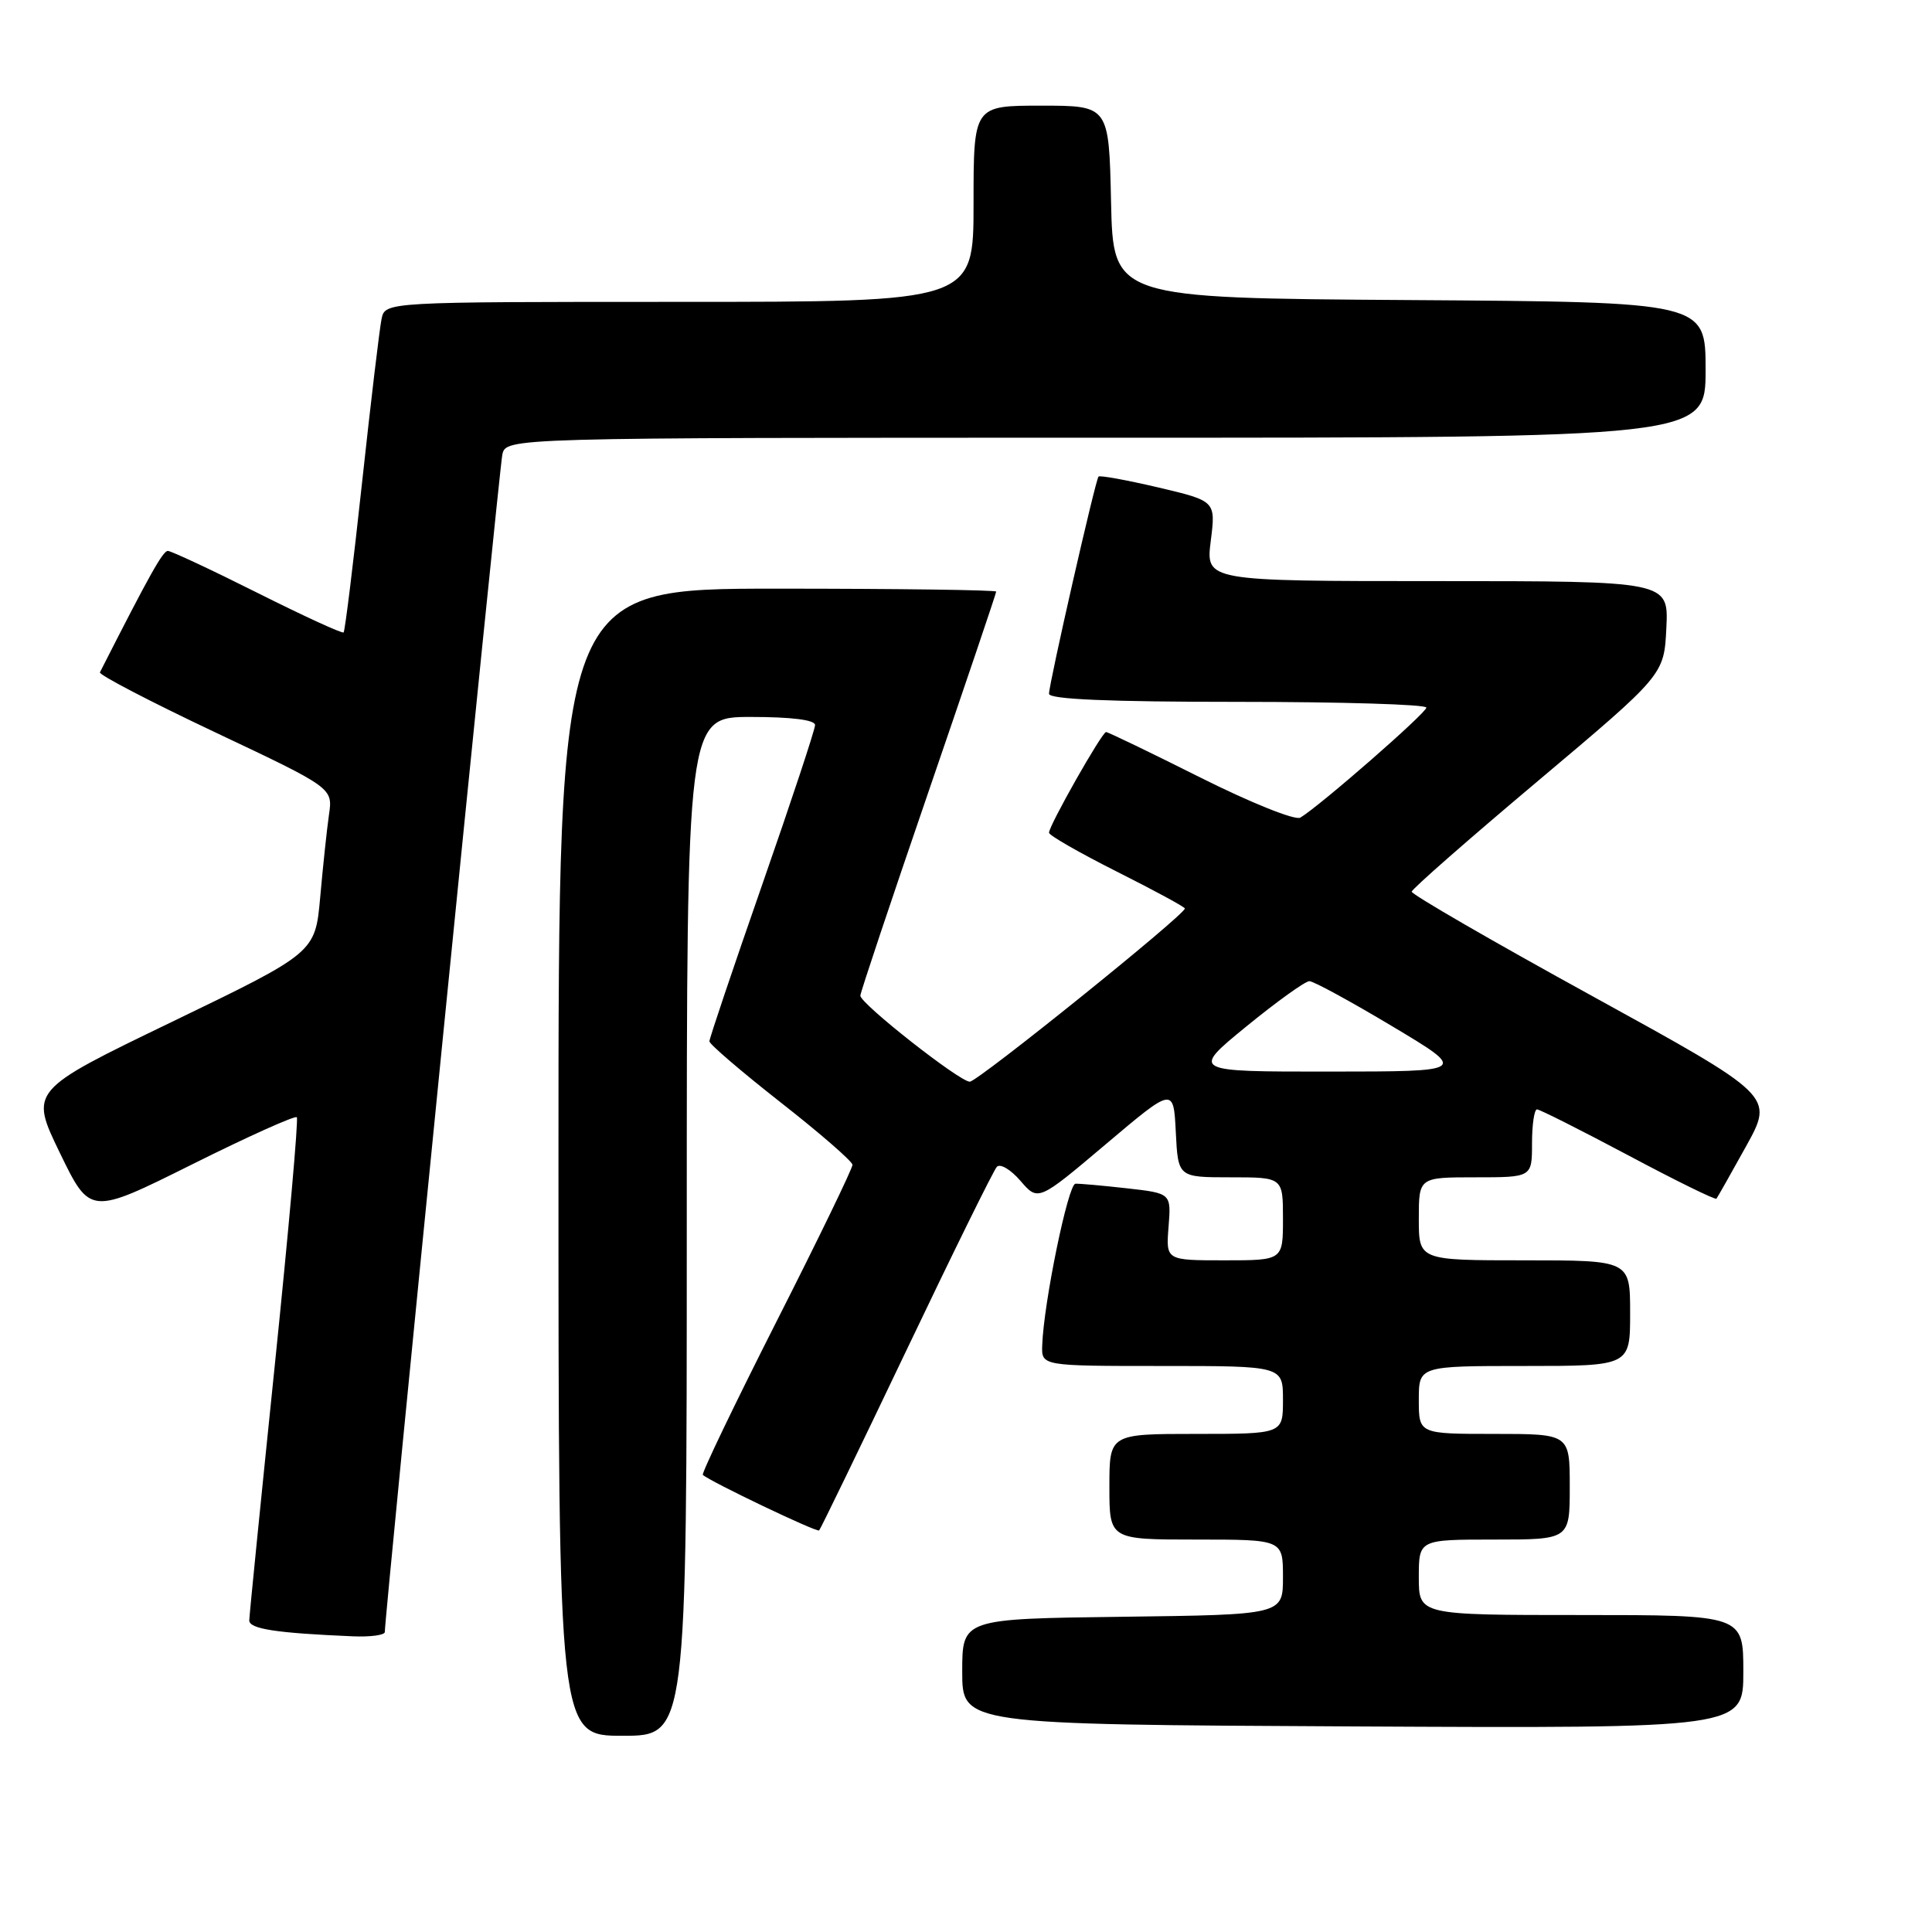 <?xml version="1.0" encoding="UTF-8" standalone="no"?>
<!DOCTYPE svg PUBLIC "-//W3C//DTD SVG 1.1//EN" "http://www.w3.org/Graphics/SVG/1.1/DTD/svg11.dtd" >
<svg xmlns="http://www.w3.org/2000/svg" xmlns:xlink="http://www.w3.org/1999/xlink" version="1.1" viewBox="0 0 256 256">
 <g >
 <path fill="currentColor"
d=" M 91.00 162.50 C 91.00 95.00 91.00 95.00 99.50 95.00 C 104.86 95.00 108.00 95.39 108.00 96.07 C 108.00 96.66 104.85 106.17 101.00 117.21 C 97.15 128.25 94.00 137.60 94.00 137.98 C 94.00 138.36 98.26 142.01 103.46 146.09 C 108.66 150.16 112.93 153.88 112.96 154.34 C 112.98 154.79 108.45 164.15 102.88 175.13 C 97.32 186.11 92.93 195.25 93.13 195.43 C 94.14 196.34 108.25 203.08 108.54 202.79 C 108.73 202.60 113.92 191.89 120.08 178.98 C 126.24 166.06 131.64 155.10 132.08 154.62 C 132.51 154.13 133.92 154.96 135.21 156.46 C 137.56 159.19 137.56 159.19 146.53 151.61 C 155.50 144.03 155.50 144.03 155.80 150.02 C 156.10 156.00 156.10 156.00 163.05 156.00 C 170.00 156.00 170.00 156.00 170.00 161.50 C 170.00 167.00 170.00 167.00 162.24 167.00 C 154.49 167.00 154.49 167.00 154.84 162.56 C 155.19 158.12 155.19 158.12 149.35 157.46 C 146.13 157.10 143.05 156.82 142.50 156.85 C 141.53 156.89 138.29 172.65 138.10 178.25 C 138.00 181.00 138.00 181.00 154.00 181.00 C 170.00 181.00 170.00 181.00 170.00 185.50 C 170.00 190.00 170.00 190.00 158.50 190.00 C 147.00 190.00 147.00 190.00 147.00 197.00 C 147.00 204.00 147.00 204.00 158.50 204.00 C 170.00 204.00 170.00 204.00 170.00 208.98 C 170.00 213.96 170.00 213.96 148.75 214.23 C 127.50 214.50 127.50 214.50 127.50 221.50 C 127.50 228.50 127.50 228.50 179.25 228.76 C 231.00 229.02 231.00 229.02 231.00 221.51 C 231.00 214.00 231.00 214.00 209.50 214.00 C 188.00 214.00 188.00 214.00 188.00 209.00 C 188.00 204.00 188.00 204.00 198.00 204.00 C 208.00 204.00 208.00 204.00 208.00 197.00 C 208.00 190.00 208.00 190.00 198.00 190.00 C 188.00 190.00 188.00 190.00 188.00 185.50 C 188.00 181.00 188.00 181.00 202.00 181.00 C 216.00 181.00 216.00 181.00 216.00 174.00 C 216.00 167.00 216.00 167.00 202.00 167.00 C 188.00 167.00 188.00 167.00 188.00 161.50 C 188.00 156.00 188.00 156.00 195.50 156.00 C 203.00 156.00 203.00 156.00 203.00 151.50 C 203.00 149.03 203.30 147.00 203.66 147.00 C 204.02 147.00 209.45 149.74 215.74 153.08 C 222.02 156.43 227.29 159.02 227.44 158.83 C 227.58 158.65 229.36 155.51 231.38 151.86 C 235.05 145.22 235.05 145.22 211.03 132.01 C 197.81 124.75 187.03 118.51 187.06 118.15 C 187.09 117.79 194.63 111.18 203.81 103.46 C 220.50 89.41 220.50 89.41 220.80 83.21 C 221.10 77.00 221.10 77.00 190.43 77.00 C 159.77 77.00 159.77 77.00 160.43 71.69 C 161.10 66.39 161.10 66.39 153.48 64.59 C 149.29 63.61 145.73 62.96 145.56 63.15 C 145.14 63.62 139.00 90.58 139.00 91.93 C 139.00 92.66 146.96 93.00 164.00 93.00 C 177.75 93.00 189.00 93.34 189.00 93.76 C 189.00 94.47 174.88 106.80 172.30 108.34 C 171.63 108.74 165.75 106.38 159.06 103.03 C 152.44 99.71 146.82 97.00 146.56 97.00 C 146.02 97.00 139.00 109.38 139.00 110.34 C 139.00 110.69 143.05 113.01 148.00 115.50 C 152.95 117.99 157.00 120.18 157.00 120.38 C 157.00 121.22 129.55 143.33 128.50 143.33 C 127.15 143.33 114.00 132.99 114.00 131.93 C 114.00 131.53 118.05 119.42 123.00 105.00 C 127.95 90.58 132.00 78.61 132.00 78.39 C 132.00 78.18 118.95 78.00 103.00 78.00 C 74.00 78.00 74.00 78.00 74.00 154.00 C 74.00 230.00 74.00 230.00 82.50 230.00 C 91.00 230.00 91.00 230.00 91.00 162.50 Z  M 50.99 216.25 C 50.95 214.38 66.14 62.25 66.56 60.25 C 67.04 58.00 67.04 58.00 146.52 58.00 C 226.00 58.00 226.00 58.00 226.00 49.01 C 226.00 40.02 226.00 40.02 186.75 39.76 C 147.50 39.50 147.50 39.50 147.22 26.75 C 146.94 14.00 146.94 14.00 137.97 14.00 C 129.00 14.00 129.00 14.00 129.00 27.00 C 129.00 40.00 129.00 40.00 90.02 40.00 C 51.04 40.00 51.04 40.00 50.56 42.25 C 50.30 43.49 49.13 53.27 47.97 63.99 C 46.81 74.71 45.71 83.62 45.53 83.80 C 45.36 83.98 40.22 81.62 34.12 78.56 C 28.02 75.50 22.67 73.00 22.24 73.00 C 21.58 73.00 19.84 76.10 13.24 89.09 C 13.08 89.41 19.95 92.99 28.52 97.04 C 44.11 104.41 44.11 104.41 43.59 107.96 C 43.31 109.91 42.79 114.81 42.43 118.87 C 41.77 126.23 41.77 126.23 22.85 135.37 C 3.93 144.50 3.93 144.50 7.93 152.76 C 11.94 161.02 11.94 161.02 25.43 154.30 C 32.84 150.60 39.10 147.79 39.33 148.04 C 39.56 148.29 38.24 163.12 36.40 181.00 C 34.56 198.88 33.04 214.04 33.03 214.70 C 33.00 215.84 36.55 216.39 46.75 216.82 C 49.09 216.92 50.99 216.66 50.99 216.25 Z  M 165.16 136.00 C 169.20 132.70 172.95 130.01 173.50 130.01 C 174.05 130.01 179.00 132.71 184.50 136.00 C 194.50 141.98 194.50 141.98 176.16 141.99 C 157.82 142.00 157.82 142.00 165.16 136.00 Z "/>
</g>
</svg>